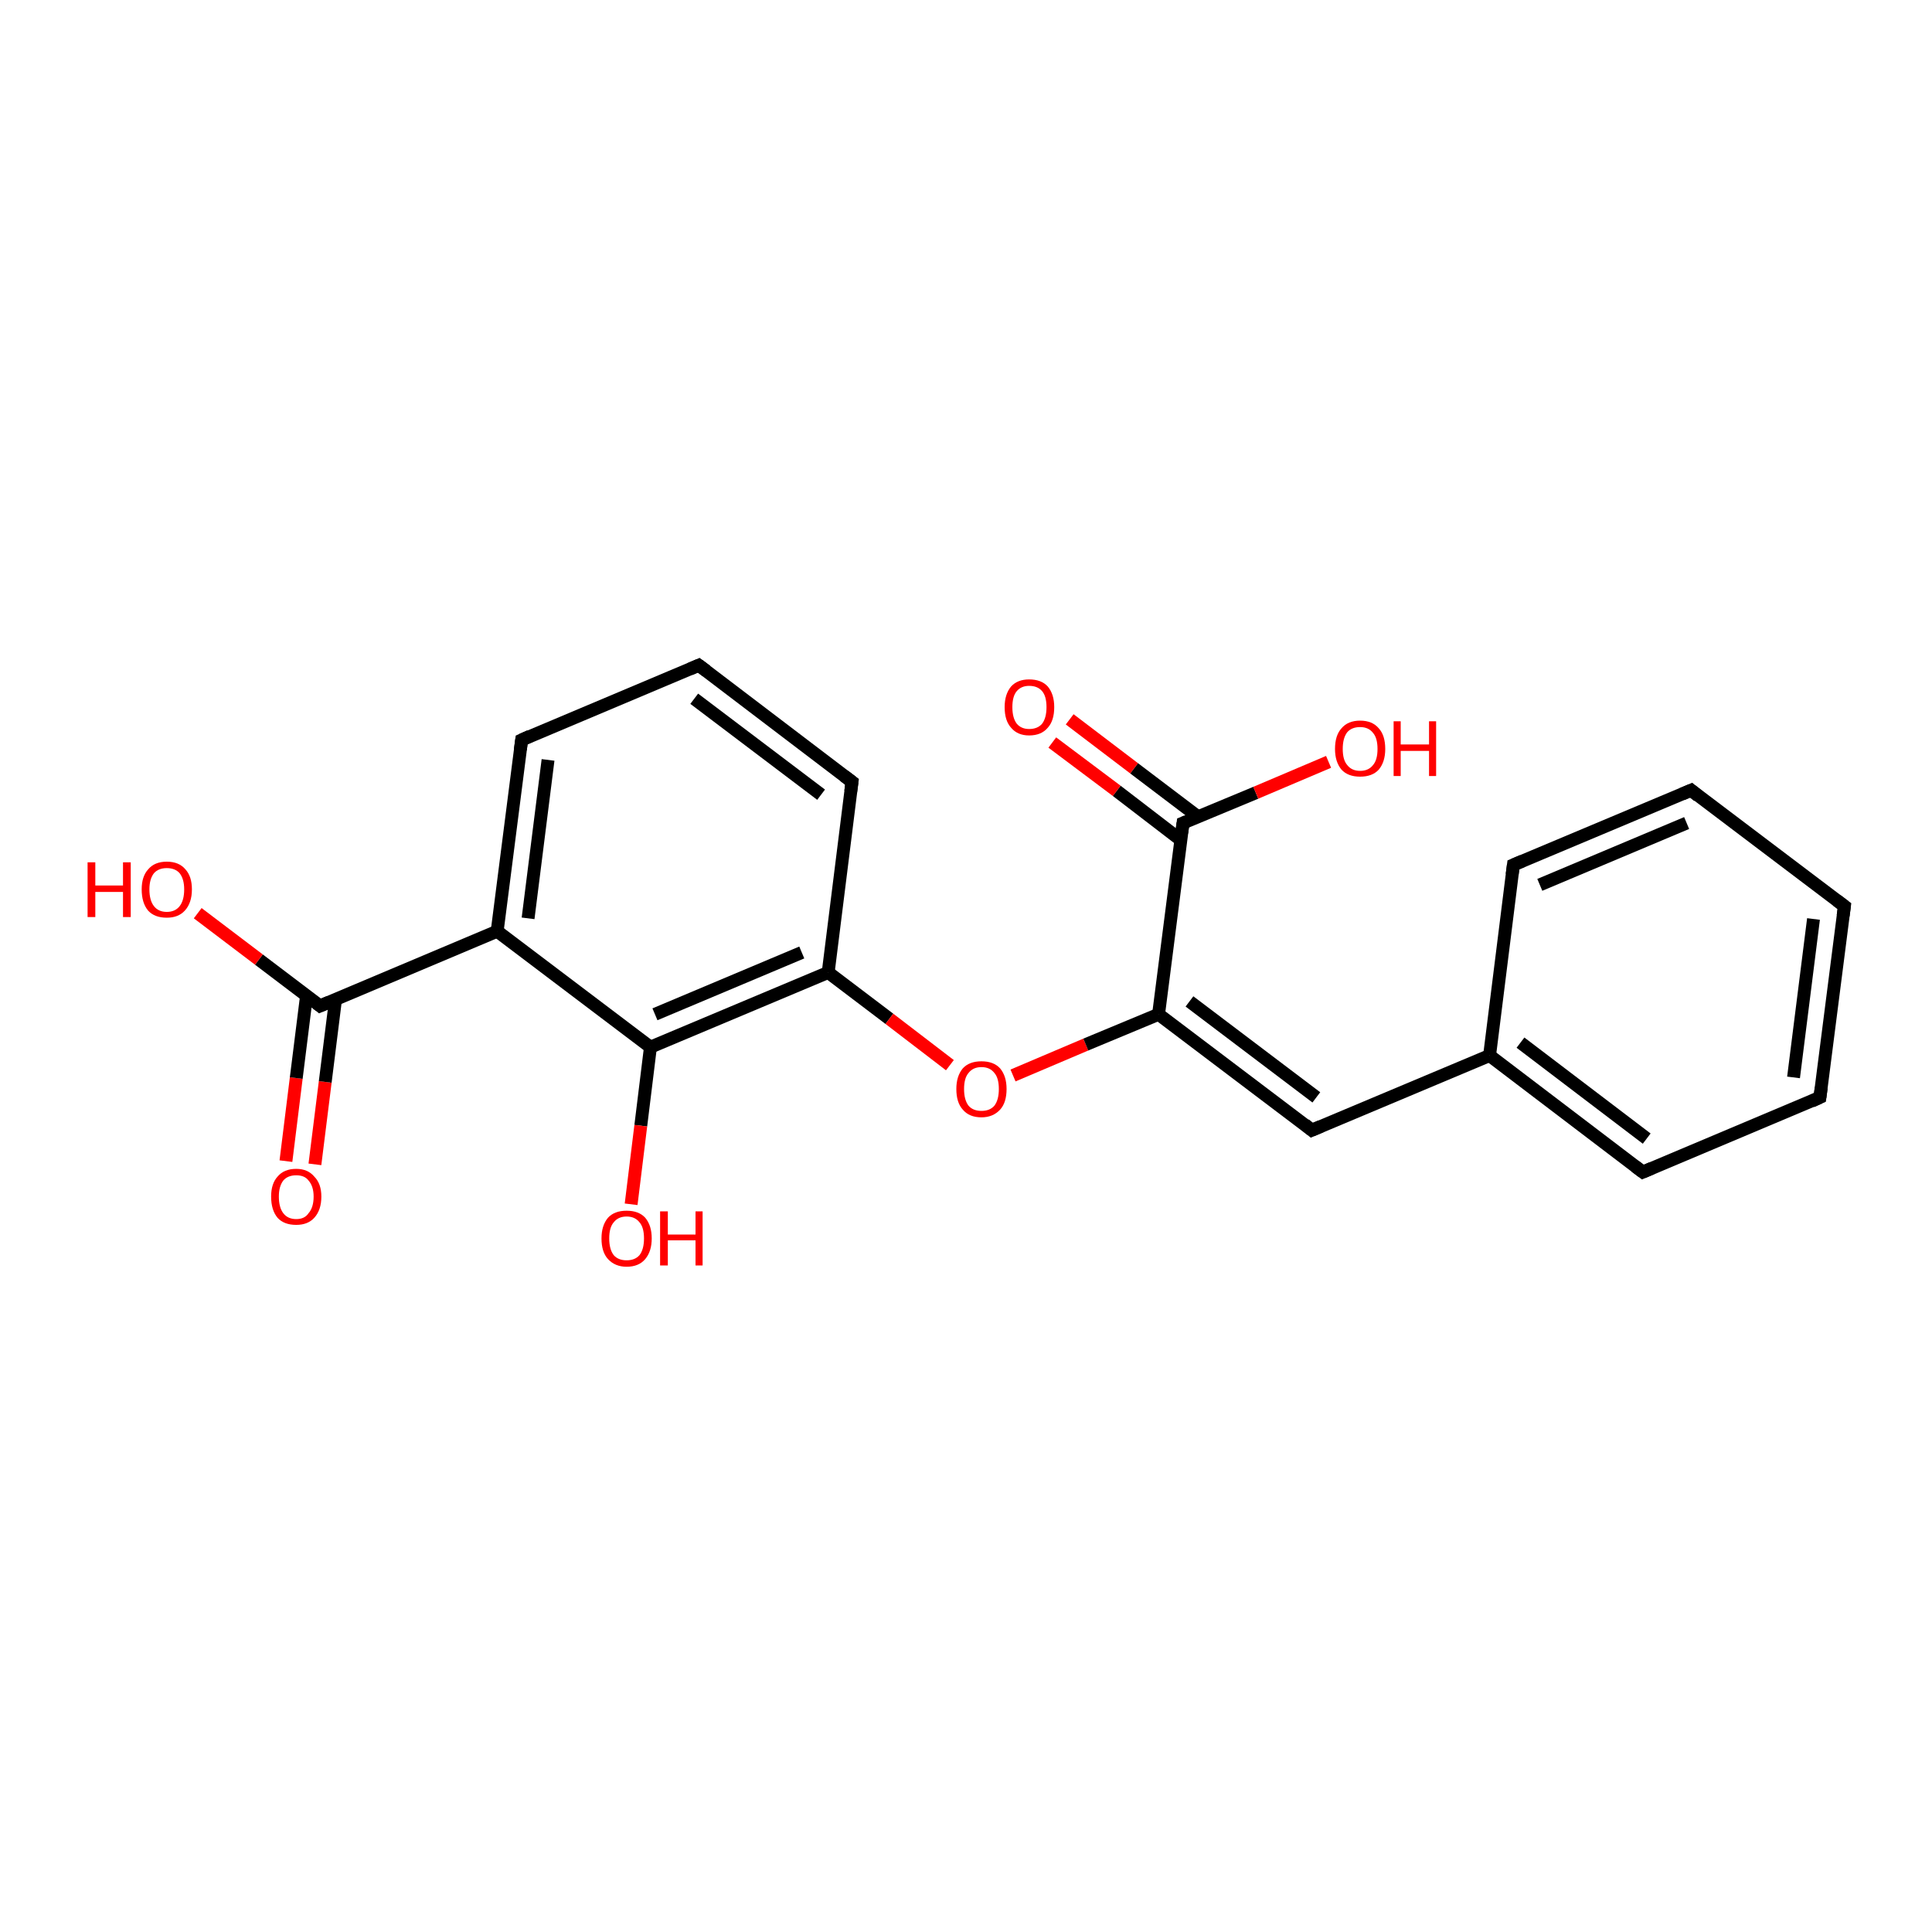 <?xml version='1.0' encoding='iso-8859-1'?>
<svg version='1.1' baseProfile='full'
              xmlns='http://www.w3.org/2000/svg'
                      xmlns:rdkit='http://www.rdkit.org/xml'
                      xmlns:xlink='http://www.w3.org/1999/xlink'
                  xml:space='preserve'
width='300px' height='300px' viewBox='0 0 300 300'>
<!-- END OF HEADER -->
<rect style='opacity:1.0;fill:#FFFFFF;stroke:none' width='300.0' height='300.0' x='0.0' y='0.0'> </rect>
<path class='bond-0 atom-0 atom-1' d='M 44.4,180.3 L 46.0,167.4' style='fill:none;fill-rule:evenodd;stroke:#FF0000;stroke-width:2.0px;stroke-linecap:butt;stroke-linejoin:miter;stroke-opacity:1' />
<path class='bond-0 atom-0 atom-1' d='M 46.0,167.4 L 47.6,154.6' style='fill:none;fill-rule:evenodd;stroke:#000000;stroke-width:2.0px;stroke-linecap:butt;stroke-linejoin:miter;stroke-opacity:1' />
<path class='bond-0 atom-0 atom-1' d='M 48.9,180.8 L 50.5,168.0' style='fill:none;fill-rule:evenodd;stroke:#FF0000;stroke-width:2.0px;stroke-linecap:butt;stroke-linejoin:miter;stroke-opacity:1' />
<path class='bond-0 atom-0 atom-1' d='M 50.5,168.0 L 52.1,155.2' style='fill:none;fill-rule:evenodd;stroke:#000000;stroke-width:2.0px;stroke-linecap:butt;stroke-linejoin:miter;stroke-opacity:1' />
<path class='bond-1 atom-1 atom-2' d='M 49.7,156.2 L 40.2,149.0' style='fill:none;fill-rule:evenodd;stroke:#000000;stroke-width:2.0px;stroke-linecap:butt;stroke-linejoin:miter;stroke-opacity:1' />
<path class='bond-1 atom-1 atom-2' d='M 40.2,149.0 L 30.7,141.8' style='fill:none;fill-rule:evenodd;stroke:#FF0000;stroke-width:2.0px;stroke-linecap:butt;stroke-linejoin:miter;stroke-opacity:1' />
<path class='bond-2 atom-1 atom-3' d='M 49.7,156.2 L 77.2,144.6' style='fill:none;fill-rule:evenodd;stroke:#000000;stroke-width:2.0px;stroke-linecap:butt;stroke-linejoin:miter;stroke-opacity:1' />
<path class='bond-3 atom-3 atom-4' d='M 77.2,144.6 L 81.0,114.9' style='fill:none;fill-rule:evenodd;stroke:#000000;stroke-width:2.0px;stroke-linecap:butt;stroke-linejoin:miter;stroke-opacity:1' />
<path class='bond-3 atom-3 atom-4' d='M 82.0,142.6 L 85.1,118.0' style='fill:none;fill-rule:evenodd;stroke:#000000;stroke-width:2.0px;stroke-linecap:butt;stroke-linejoin:miter;stroke-opacity:1' />
<path class='bond-4 atom-4 atom-5' d='M 81.0,114.9 L 108.5,103.3' style='fill:none;fill-rule:evenodd;stroke:#000000;stroke-width:2.0px;stroke-linecap:butt;stroke-linejoin:miter;stroke-opacity:1' />
<path class='bond-5 atom-5 atom-6' d='M 108.5,103.3 L 132.3,121.4' style='fill:none;fill-rule:evenodd;stroke:#000000;stroke-width:2.0px;stroke-linecap:butt;stroke-linejoin:miter;stroke-opacity:1' />
<path class='bond-5 atom-5 atom-6' d='M 107.8,108.5 L 127.5,123.4' style='fill:none;fill-rule:evenodd;stroke:#000000;stroke-width:2.0px;stroke-linecap:butt;stroke-linejoin:miter;stroke-opacity:1' />
<path class='bond-6 atom-6 atom-7' d='M 132.3,121.4 L 128.6,151.0' style='fill:none;fill-rule:evenodd;stroke:#000000;stroke-width:2.0px;stroke-linecap:butt;stroke-linejoin:miter;stroke-opacity:1' />
<path class='bond-7 atom-7 atom-8' d='M 128.6,151.0 L 138.1,158.2' style='fill:none;fill-rule:evenodd;stroke:#000000;stroke-width:2.0px;stroke-linecap:butt;stroke-linejoin:miter;stroke-opacity:1' />
<path class='bond-7 atom-7 atom-8' d='M 138.1,158.2 L 147.5,165.4' style='fill:none;fill-rule:evenodd;stroke:#FF0000;stroke-width:2.0px;stroke-linecap:butt;stroke-linejoin:miter;stroke-opacity:1' />
<path class='bond-8 atom-8 atom-9' d='M 157.3,167.0 L 168.6,162.2' style='fill:none;fill-rule:evenodd;stroke:#FF0000;stroke-width:2.0px;stroke-linecap:butt;stroke-linejoin:miter;stroke-opacity:1' />
<path class='bond-8 atom-8 atom-9' d='M 168.6,162.2 L 179.9,157.5' style='fill:none;fill-rule:evenodd;stroke:#000000;stroke-width:2.0px;stroke-linecap:butt;stroke-linejoin:miter;stroke-opacity:1' />
<path class='bond-9 atom-9 atom-10' d='M 179.9,157.5 L 183.7,127.8' style='fill:none;fill-rule:evenodd;stroke:#000000;stroke-width:2.0px;stroke-linecap:butt;stroke-linejoin:miter;stroke-opacity:1' />
<path class='bond-10 atom-10 atom-11' d='M 186.0,126.8 L 176.1,119.3' style='fill:none;fill-rule:evenodd;stroke:#000000;stroke-width:2.0px;stroke-linecap:butt;stroke-linejoin:miter;stroke-opacity:1' />
<path class='bond-10 atom-10 atom-11' d='M 176.1,119.3 L 166.1,111.7' style='fill:none;fill-rule:evenodd;stroke:#FF0000;stroke-width:2.0px;stroke-linecap:butt;stroke-linejoin:miter;stroke-opacity:1' />
<path class='bond-10 atom-10 atom-11' d='M 183.3,130.4 L 173.4,122.8' style='fill:none;fill-rule:evenodd;stroke:#000000;stroke-width:2.0px;stroke-linecap:butt;stroke-linejoin:miter;stroke-opacity:1' />
<path class='bond-10 atom-10 atom-11' d='M 173.4,122.8 L 163.4,115.3' style='fill:none;fill-rule:evenodd;stroke:#FF0000;stroke-width:2.0px;stroke-linecap:butt;stroke-linejoin:miter;stroke-opacity:1' />
<path class='bond-11 atom-10 atom-12' d='M 183.7,127.8 L 195.0,123.1' style='fill:none;fill-rule:evenodd;stroke:#000000;stroke-width:2.0px;stroke-linecap:butt;stroke-linejoin:miter;stroke-opacity:1' />
<path class='bond-11 atom-10 atom-12' d='M 195.0,123.1 L 206.3,118.3' style='fill:none;fill-rule:evenodd;stroke:#FF0000;stroke-width:2.0px;stroke-linecap:butt;stroke-linejoin:miter;stroke-opacity:1' />
<path class='bond-12 atom-9 atom-13' d='M 179.9,157.5 L 203.7,175.5' style='fill:none;fill-rule:evenodd;stroke:#000000;stroke-width:2.0px;stroke-linecap:butt;stroke-linejoin:miter;stroke-opacity:1' />
<path class='bond-12 atom-9 atom-13' d='M 184.7,155.5 L 204.4,170.4' style='fill:none;fill-rule:evenodd;stroke:#000000;stroke-width:2.0px;stroke-linecap:butt;stroke-linejoin:miter;stroke-opacity:1' />
<path class='bond-13 atom-13 atom-14' d='M 203.7,175.5 L 231.3,163.9' style='fill:none;fill-rule:evenodd;stroke:#000000;stroke-width:2.0px;stroke-linecap:butt;stroke-linejoin:miter;stroke-opacity:1' />
<path class='bond-14 atom-14 atom-15' d='M 231.3,163.9 L 255.1,182.0' style='fill:none;fill-rule:evenodd;stroke:#000000;stroke-width:2.0px;stroke-linecap:butt;stroke-linejoin:miter;stroke-opacity:1' />
<path class='bond-14 atom-14 atom-15' d='M 236.1,161.9 L 255.7,176.8' style='fill:none;fill-rule:evenodd;stroke:#000000;stroke-width:2.0px;stroke-linecap:butt;stroke-linejoin:miter;stroke-opacity:1' />
<path class='bond-15 atom-15 atom-16' d='M 255.1,182.0 L 282.6,170.4' style='fill:none;fill-rule:evenodd;stroke:#000000;stroke-width:2.0px;stroke-linecap:butt;stroke-linejoin:miter;stroke-opacity:1' />
<path class='bond-16 atom-16 atom-17' d='M 282.6,170.4 L 286.4,140.7' style='fill:none;fill-rule:evenodd;stroke:#000000;stroke-width:2.0px;stroke-linecap:butt;stroke-linejoin:miter;stroke-opacity:1' />
<path class='bond-16 atom-16 atom-17' d='M 278.5,167.3 L 281.6,142.7' style='fill:none;fill-rule:evenodd;stroke:#000000;stroke-width:2.0px;stroke-linecap:butt;stroke-linejoin:miter;stroke-opacity:1' />
<path class='bond-17 atom-17 atom-18' d='M 286.4,140.7 L 262.6,122.7' style='fill:none;fill-rule:evenodd;stroke:#000000;stroke-width:2.0px;stroke-linecap:butt;stroke-linejoin:miter;stroke-opacity:1' />
<path class='bond-18 atom-18 atom-19' d='M 262.6,122.7 L 235.0,134.3' style='fill:none;fill-rule:evenodd;stroke:#000000;stroke-width:2.0px;stroke-linecap:butt;stroke-linejoin:miter;stroke-opacity:1' />
<path class='bond-18 atom-18 atom-19' d='M 261.9,127.8 L 239.1,137.4' style='fill:none;fill-rule:evenodd;stroke:#000000;stroke-width:2.0px;stroke-linecap:butt;stroke-linejoin:miter;stroke-opacity:1' />
<path class='bond-19 atom-7 atom-20' d='M 128.6,151.0 L 101.0,162.6' style='fill:none;fill-rule:evenodd;stroke:#000000;stroke-width:2.0px;stroke-linecap:butt;stroke-linejoin:miter;stroke-opacity:1' />
<path class='bond-19 atom-7 atom-20' d='M 124.5,147.9 L 101.7,157.5' style='fill:none;fill-rule:evenodd;stroke:#000000;stroke-width:2.0px;stroke-linecap:butt;stroke-linejoin:miter;stroke-opacity:1' />
<path class='bond-20 atom-20 atom-21' d='M 101.0,162.6 L 99.5,174.8' style='fill:none;fill-rule:evenodd;stroke:#000000;stroke-width:2.0px;stroke-linecap:butt;stroke-linejoin:miter;stroke-opacity:1' />
<path class='bond-20 atom-20 atom-21' d='M 99.5,174.8 L 98.0,187.0' style='fill:none;fill-rule:evenodd;stroke:#FF0000;stroke-width:2.0px;stroke-linecap:butt;stroke-linejoin:miter;stroke-opacity:1' />
<path class='bond-21 atom-19 atom-14' d='M 235.0,134.3 L 231.3,163.9' style='fill:none;fill-rule:evenodd;stroke:#000000;stroke-width:2.0px;stroke-linecap:butt;stroke-linejoin:miter;stroke-opacity:1' />
<path class='bond-22 atom-20 atom-3' d='M 101.0,162.6 L 77.2,144.6' style='fill:none;fill-rule:evenodd;stroke:#000000;stroke-width:2.0px;stroke-linecap:butt;stroke-linejoin:miter;stroke-opacity:1' />
<path d='M 49.2,155.8 L 49.7,156.2 L 51.1,155.6' style='fill:none;stroke:#000000;stroke-width:2.0px;stroke-linecap:butt;stroke-linejoin:miter;stroke-opacity:1;' />
<path d='M 80.8,116.4 L 81.0,114.9 L 82.3,114.3' style='fill:none;stroke:#000000;stroke-width:2.0px;stroke-linecap:butt;stroke-linejoin:miter;stroke-opacity:1;' />
<path d='M 107.1,103.9 L 108.5,103.3 L 109.7,104.2' style='fill:none;stroke:#000000;stroke-width:2.0px;stroke-linecap:butt;stroke-linejoin:miter;stroke-opacity:1;' />
<path d='M 131.1,120.5 L 132.3,121.4 L 132.1,122.9' style='fill:none;stroke:#000000;stroke-width:2.0px;stroke-linecap:butt;stroke-linejoin:miter;stroke-opacity:1;' />
<path d='M 183.5,129.3 L 183.7,127.8 L 184.2,127.6' style='fill:none;stroke:#000000;stroke-width:2.0px;stroke-linecap:butt;stroke-linejoin:miter;stroke-opacity:1;' />
<path d='M 202.6,174.6 L 203.7,175.5 L 205.1,174.9' style='fill:none;stroke:#000000;stroke-width:2.0px;stroke-linecap:butt;stroke-linejoin:miter;stroke-opacity:1;' />
<path d='M 253.9,181.1 L 255.1,182.0 L 256.5,181.4' style='fill:none;stroke:#000000;stroke-width:2.0px;stroke-linecap:butt;stroke-linejoin:miter;stroke-opacity:1;' />
<path d='M 281.3,171.0 L 282.6,170.4 L 282.8,168.9' style='fill:none;stroke:#000000;stroke-width:2.0px;stroke-linecap:butt;stroke-linejoin:miter;stroke-opacity:1;' />
<path d='M 286.2,142.2 L 286.4,140.7 L 285.2,139.8' style='fill:none;stroke:#000000;stroke-width:2.0px;stroke-linecap:butt;stroke-linejoin:miter;stroke-opacity:1;' />
<path d='M 263.7,123.6 L 262.6,122.7 L 261.2,123.3' style='fill:none;stroke:#000000;stroke-width:2.0px;stroke-linecap:butt;stroke-linejoin:miter;stroke-opacity:1;' />
<path d='M 236.4,133.7 L 235.0,134.3 L 234.8,135.8' style='fill:none;stroke:#000000;stroke-width:2.0px;stroke-linecap:butt;stroke-linejoin:miter;stroke-opacity:1;' />
<path class='atom-0' d='M 42.1 185.8
Q 42.1 183.8, 43.1 182.7
Q 44.1 181.5, 46.0 181.5
Q 47.8 181.5, 48.8 182.7
Q 49.9 183.8, 49.9 185.8
Q 49.9 187.9, 48.8 189.1
Q 47.8 190.2, 46.0 190.2
Q 44.1 190.2, 43.1 189.1
Q 42.1 187.9, 42.1 185.8
M 46.0 189.3
Q 47.3 189.3, 47.9 188.4
Q 48.7 187.5, 48.7 185.8
Q 48.7 184.2, 47.9 183.3
Q 47.3 182.5, 46.0 182.5
Q 44.7 182.5, 44.0 183.3
Q 43.3 184.2, 43.3 185.8
Q 43.3 187.5, 44.0 188.4
Q 44.7 189.3, 46.0 189.3
' fill='#FF0000'/>
<path class='atom-2' d='M 13.6 133.9
L 14.8 133.9
L 14.8 137.5
L 19.1 137.5
L 19.1 133.9
L 20.3 133.9
L 20.3 142.4
L 19.1 142.4
L 19.1 138.5
L 14.8 138.5
L 14.8 142.4
L 13.6 142.4
L 13.6 133.9
' fill='#FF0000'/>
<path class='atom-2' d='M 22.0 138.1
Q 22.0 136.1, 23.0 135.0
Q 24.0 133.8, 25.9 133.8
Q 27.8 133.8, 28.8 135.0
Q 29.8 136.1, 29.8 138.1
Q 29.8 140.2, 28.7 141.4
Q 27.7 142.5, 25.9 142.5
Q 24.0 142.5, 23.0 141.4
Q 22.0 140.2, 22.0 138.1
M 25.9 141.6
Q 27.2 141.6, 27.9 140.7
Q 28.6 139.8, 28.6 138.1
Q 28.6 136.5, 27.9 135.6
Q 27.2 134.8, 25.9 134.8
Q 24.6 134.8, 23.9 135.6
Q 23.2 136.5, 23.2 138.1
Q 23.2 139.8, 23.9 140.7
Q 24.6 141.6, 25.9 141.6
' fill='#FF0000'/>
<path class='atom-8' d='M 148.5 169.1
Q 148.5 167.1, 149.5 165.9
Q 150.5 164.8, 152.4 164.8
Q 154.3 164.8, 155.3 165.9
Q 156.3 167.1, 156.3 169.1
Q 156.3 171.2, 155.3 172.3
Q 154.2 173.5, 152.4 173.5
Q 150.5 173.5, 149.5 172.3
Q 148.5 171.2, 148.5 169.1
M 152.4 172.5
Q 153.7 172.5, 154.4 171.7
Q 155.1 170.8, 155.1 169.1
Q 155.1 167.4, 154.4 166.6
Q 153.7 165.7, 152.4 165.7
Q 151.1 165.7, 150.4 166.6
Q 149.7 167.4, 149.7 169.1
Q 149.7 170.8, 150.4 171.7
Q 151.1 172.5, 152.4 172.5
' fill='#FF0000'/>
<path class='atom-11' d='M 156.0 109.8
Q 156.0 107.8, 157.0 106.6
Q 158.0 105.5, 159.8 105.5
Q 161.7 105.5, 162.7 106.6
Q 163.7 107.8, 163.7 109.8
Q 163.7 111.9, 162.7 113.0
Q 161.7 114.2, 159.8 114.2
Q 158.0 114.2, 157.0 113.0
Q 156.0 111.9, 156.0 109.8
M 159.8 113.2
Q 161.1 113.2, 161.8 112.4
Q 162.5 111.5, 162.5 109.8
Q 162.5 108.1, 161.8 107.3
Q 161.1 106.5, 159.8 106.5
Q 158.6 106.5, 157.9 107.3
Q 157.2 108.1, 157.2 109.8
Q 157.2 111.5, 157.9 112.4
Q 158.6 113.2, 159.8 113.2
' fill='#FF0000'/>
<path class='atom-12' d='M 207.3 116.3
Q 207.3 114.2, 208.3 113.1
Q 209.3 111.9, 211.2 111.9
Q 213.1 111.9, 214.1 113.1
Q 215.1 114.2, 215.1 116.3
Q 215.1 118.3, 214.1 119.5
Q 213.1 120.6, 211.2 120.6
Q 209.3 120.6, 208.3 119.5
Q 207.3 118.3, 207.3 116.3
M 211.2 119.7
Q 212.5 119.7, 213.2 118.8
Q 213.9 118.0, 213.9 116.3
Q 213.9 114.6, 213.2 113.8
Q 212.5 112.9, 211.2 112.9
Q 209.9 112.9, 209.2 113.7
Q 208.5 114.6, 208.5 116.3
Q 208.5 118.0, 209.2 118.8
Q 209.9 119.7, 211.2 119.7
' fill='#FF0000'/>
<path class='atom-12' d='M 216.4 112.0
L 217.5 112.0
L 217.5 115.6
L 221.9 115.6
L 221.9 112.0
L 223.0 112.0
L 223.0 120.5
L 221.9 120.5
L 221.9 116.6
L 217.5 116.6
L 217.5 120.5
L 216.4 120.5
L 216.4 112.0
' fill='#FF0000'/>
<path class='atom-21' d='M 93.4 192.3
Q 93.4 190.3, 94.4 189.1
Q 95.4 188.0, 97.3 188.0
Q 99.2 188.0, 100.2 189.1
Q 101.2 190.3, 101.2 192.3
Q 101.2 194.3, 100.2 195.5
Q 99.2 196.7, 97.3 196.7
Q 95.5 196.7, 94.4 195.5
Q 93.4 194.4, 93.4 192.3
M 97.3 195.7
Q 98.6 195.7, 99.3 194.9
Q 100.0 194.0, 100.0 192.3
Q 100.0 190.6, 99.3 189.8
Q 98.6 188.9, 97.3 188.9
Q 96.0 188.9, 95.3 189.8
Q 94.6 190.6, 94.6 192.3
Q 94.6 194.0, 95.3 194.9
Q 96.0 195.7, 97.3 195.7
' fill='#FF0000'/>
<path class='atom-21' d='M 102.5 188.1
L 103.7 188.1
L 103.7 191.7
L 108.0 191.7
L 108.0 188.1
L 109.1 188.1
L 109.1 196.5
L 108.0 196.5
L 108.0 192.6
L 103.7 192.6
L 103.7 196.5
L 102.5 196.5
L 102.5 188.1
' fill='#FF0000'/>
</svg>
